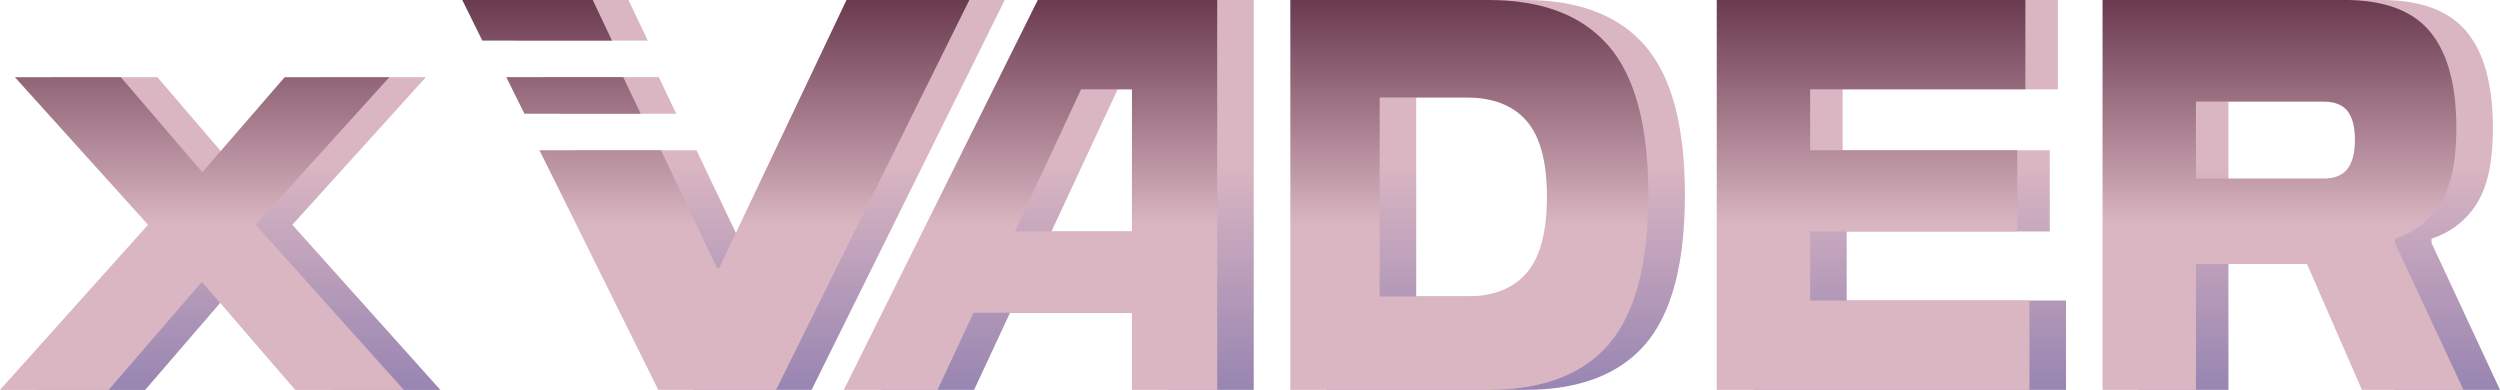<svg xmlns="http://www.w3.org/2000/svg" xmlns:xlink="http://www.w3.org/1999/xlink" viewBox="0 0 615.6 96.01"><defs><style>.Graphic-Style-5{fill:url(#linear-gradient);}.Graphic-Style-4{fill:url(#linear-gradient-6);}</style><linearGradient id="linear-gradient" x1="262.75" x2="262.75" y2="96" gradientUnits="userSpaceOnUse"><stop offset="0.42" stop-color="#dab6c2"/><stop offset="1" stop-color="#9885b2"/></linearGradient><linearGradient id="linear-gradient-6" x1="253.75" y1="96" x2="253.75" gradientUnits="userSpaceOnUse"><stop offset="0.42" stop-color="#dab6c2"/><stop offset="1" stop-color="#6a3a4f"/></linearGradient></defs><g id="Layer_2" data-name="Layer 2"><g id="Layer_1-2" data-name="Layer 1"><path class="Graphic-Style-5" d="M264.54,0,216.77,96h23.09l8.86-19h39V96h21V0Zm23.19,57H258.9l16.31-35h12.52Z"/><path class="Graphic-Style-5" d="M154.79.09l0-.09H122.63l0,.09L127.58,10h31.93ZM217.19,0,188.45,60.53,185.85,66h-.53L176.1,46.65,171.5,37H141.59l4.7,9.47L170.85,96h29L247.41,0ZM166.52,28l-4.29-9h-28.8l4.46,9Z"/><path class="Graphic-Style-5" d="M405.1,11.29q9.79,11.3,9.79,36.71t-9.74,36.77Q395.42,96,375.53,96h-48.8V0h48.8Q395.32,0,405.1,11.29ZM348.73,24V73H370q9.94,0,14.92-5.79t5-18.71q0-12.93-5-18.71T370,24Z"/><polygon class="Graphic-Style-5" points="453.73 37 504.73 37 504.73 57 454.73 57 454.73 74 508.73 74 508.73 96 431.73 96 431.73 0 506.73 0 506.73 22 453.73 22 453.73 37"/><path class="Graphic-Style-5" d="M615.6,96h-26L576.07,65H548.73V96h-22V0h59.64q14.52,0,21,7.8t6.48,23.8q0,12.23-3.93,18.48a20.38,20.38,0,0,1-11.18,8.68v1.07ZM586,41.64c1.24-1.57,1.87-4,1.87-7.21s-.63-5.61-1.87-7.14S582.71,25,579.9,25H548.73V44H579.9Q584.12,44,586,41.64Z"/><path class="Graphic-Style-4" d="M255.54,0,207.77,96h23.09l8.86-19h39V96h21V0Zm23.19,57H249.9l16.31-35h12.52Z"/><path class="Graphic-Style-4" d="M146,.09,146,0H113.87l0,.09,4.9,9.91h31.93ZM208.44,0,179.69,60.53,177.1,66h-.53l-9.23-19.35L162.75,37H132.83l4.71,9.47L162.09,96h29l47.6-96ZM157.76,28l-4.29-9h-28.8l4.46,9Z"/><path class="Graphic-Style-4" d="M396.1,11.29q9.79,11.3,9.79,36.71t-9.74,36.77Q386.42,96,366.53,96h-48.8V0h48.8Q386.32,0,396.1,11.29ZM339.73,24V73H361q9.94,0,14.92-5.79t5-18.71q0-12.93-5-18.71T361,24Z"/><polygon class="Graphic-Style-4" points="445.73 37 496.73 37 496.73 57 445.73 57 445.73 74 499.73 74 499.73 96 422.73 96 422.73 0 498.73 0 498.73 22 445.73 22 445.73 37"/><path class="Graphic-Style-4" d="M606.6,96h-25L568.07,65H540.73V96h-23V0h59.64q14.52,0,21,7.8t6.48,23.8q0,12.23-3.93,18.48a20.38,20.38,0,0,1-11.18,8.68v1.07ZM578,41.64c1.24-1.57,1.87-4,1.87-7.21s-.63-5.61-1.87-7.14S574.71,25,571.9,25H540.73V44H571.9Q576.12,44,578,41.64Z"/><polygon class="Graphic-Style-5" points="108.43 96.01 81.69 96.01 58.72 69.37 35.74 96.01 9 96.01 45.45 55.35 12.67 19.01 38.76 19.01 58.82 42.41 79.1 19.01 104.87 19.01 71.98 55.35 108.43 96.01"/><polygon class="Graphic-Style-4" points="99.43 96.01 72.69 96.01 49.72 69.37 26.75 96.01 0 96.01 36.45 55.35 3.67 19.01 29.76 19.01 49.82 42.41 70.1 19.01 95.87 19.01 62.98 55.35 99.43 96.01"/></g></g></svg>